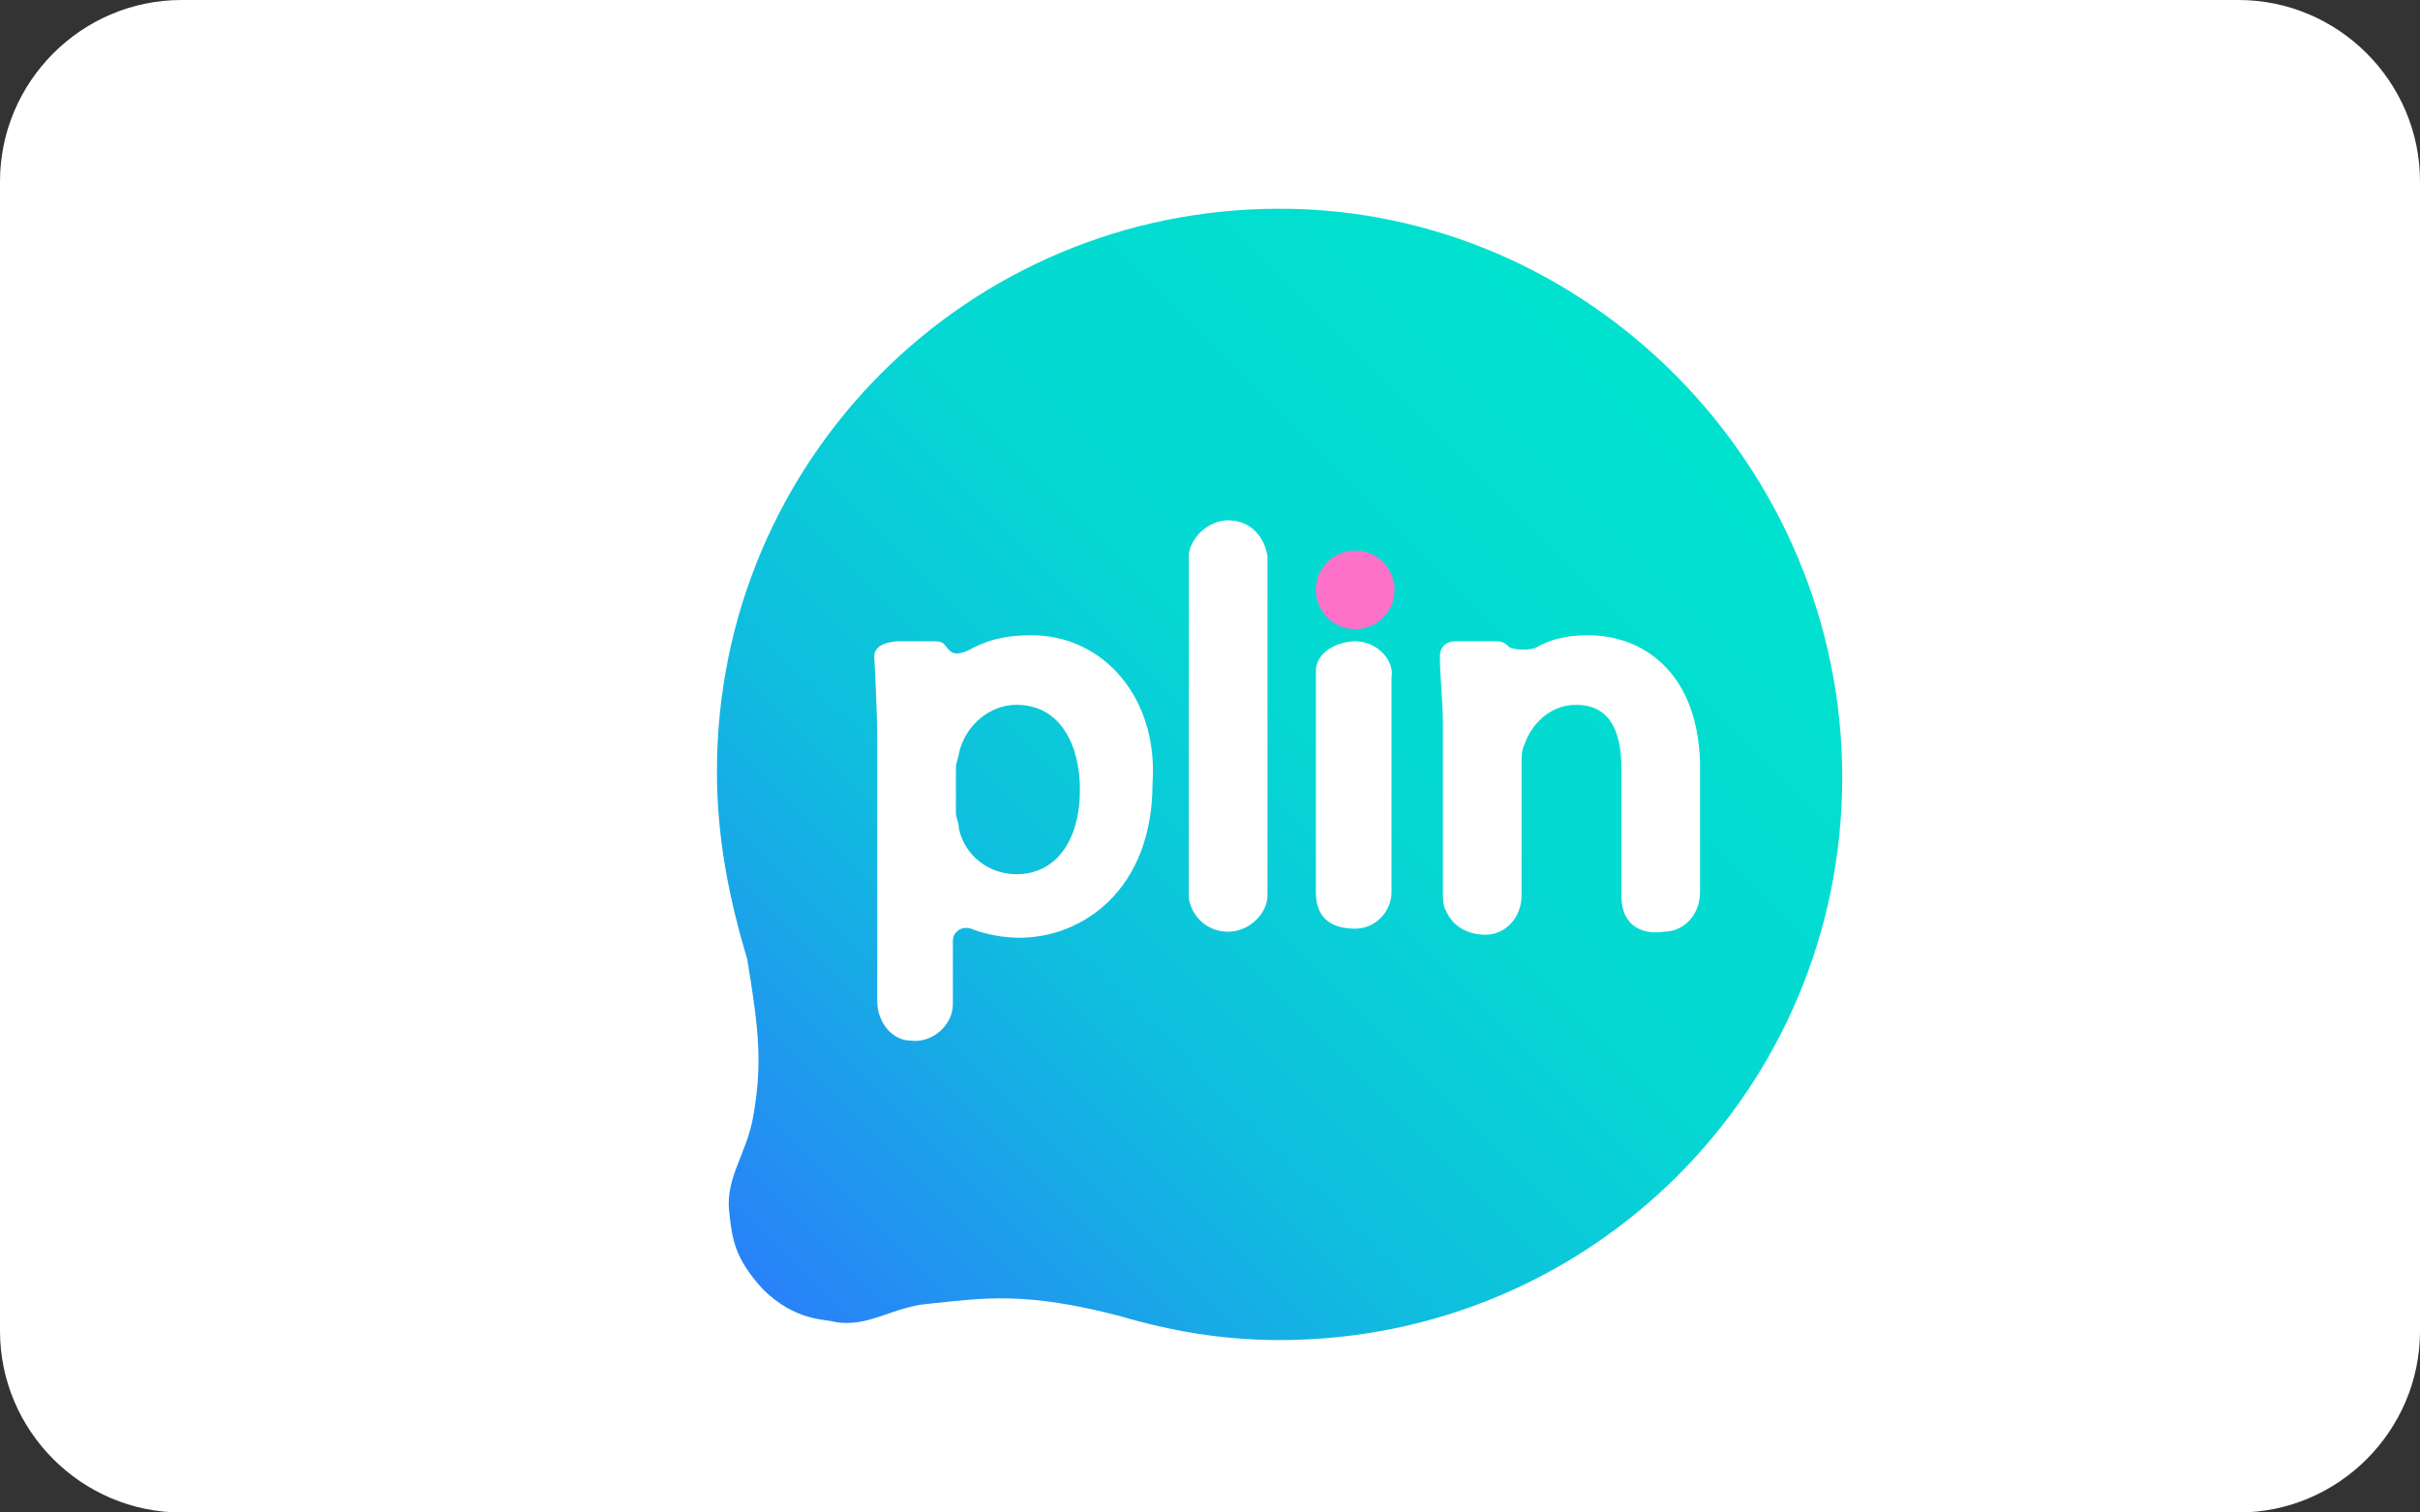 <?xml version="1.0" encoding="utf-8"?>
<!-- Generator: Adobe Illustrator 27.0.0, SVG Export Plug-In . SVG Version: 6.00 Build 0)  -->
<svg version="1.1" id="Capa_1" xmlns="http://www.w3.org/2000/svg" xmlns:xlink="http://www.w3.org/1999/xlink" x="0px" y="0px"
	 viewBox="0 0 80 50" style="enable-background:new 0 0 80 50;" xml:space="preserve">
<rect x="0" y="0" width="80" height="50" fill="#333333" stroke="none"/>
<style type="text/css">
	.st0{fill:#FFFFFF;}
	.st1{fill:url(#SVGID_1_);}
	.st2{fill:#FD71C8;}
</style>
<path class="st0" d="M6,0h68c3.3,0,6,2.7,6,6v38c0,3.3-2.7,6-6,6H6c-3.3,0-6-2.7-6-6V6C0,2.7,2.7,0,6,0z"/>
<linearGradient id="SVGID_1_" gradientUnits="userSpaceOnUse" x1="25.243" y1="42.54" x2="55.411" y2="12.372">
	<stop  offset="0" style="stop-color:#2982F8"/>
	<stop  offset="0.33" style="stop-color:#10BCDF"/>
	<stop  offset="0.601" style="stop-color:#05D7D3"/>
	<stop  offset="1" style="stop-color:#00E2CE"/>
</linearGradient>
<path class="st1" d="M42.3,6.9c-10.3,0-18.6,8.3-18.6,18.6c0,2.2,0.4,4.2,1,6.2c0.4,2.4,0.5,3.5,0.2,5.2c-0.2,1.2-0.9,2-0.8,3.1
	c0.1,1,0.2,1.6,1.1,2.6c1.1,1.1,2.1,1,2.4,1.1c1.1,0.2,1.9-0.5,3.1-0.6c1.9-0.2,3.2-0.4,6.3,0.4c0,0,0,0,0,0
	c1.7,0.5,3.4,0.8,5.3,0.8c10.3,0,18.6-8.3,18.6-18.6S52.5,6.9,42.3,6.9z"/>
<circle class="st2" cx="44.8" cy="19.5" r="1.3"/>
<path class="st0" d="M34.1,21c-0.7,0-1.3,0.1-1.9,0.4c-0.7,0.4-0.8,0.1-0.9,0c-0.1-0.1-0.1-0.2-0.4-0.2h-1.2c0,0-0.8,0-0.8,0.5
	c0,0,0.1,1.7,0.1,2.8v8.6c0,0.7,0.5,1.3,1.1,1.3c0.7,0.1,1.4-0.5,1.4-1.2v-2.1c0-0.3,0.3-0.5,0.6-0.4c0.5,0.2,1.1,0.3,1.6,0.3
	c2.1,0,4.4-1.6,4.4-5.1C38.3,23.1,36.5,21,34.1,21z M33.6,28.9c-0.9,0-1.7-0.6-1.9-1.5c0,0,0,0,0,0c0-0.2-0.1-0.4-0.1-0.5v-1.5
	c0-0.2,0.1-0.4,0.1-0.5c0.2-0.9,1-1.6,1.9-1.6c1.5,0,2.1,1.4,2.1,2.8C35.7,27.8,34.9,28.9,33.6,28.9z M52.5,21
	c-0.6,0-1.2,0.1-1.7,0.4c-0.2,0.1-0.7,0.1-0.9,0c-0.1-0.1-0.2-0.2-0.4-0.2h-1.4c-0.3,0-0.5,0.2-0.5,0.5c0,0.7,0.1,1.4,0.1,2.3v5.6
	c0,0.4,0.1,0.5,0.1,0.5c0.2,0.5,0.7,0.8,1.3,0.8c0.7,0,1.2-0.6,1.2-1.3v-4.4c0-0.2,0-0.4,0.1-0.6l0,0c0.2-0.6,0.8-1.3,1.7-1.3
	c1,0,1.5,0.7,1.5,2.1v4.2c0,1.1,0.8,1.3,1.4,1.2c0.7,0,1.2-0.6,1.2-1.3v-4.3C56.1,22.1,54.2,21,52.5,21z M44.8,21.2
	c-0.5,0-1.3,0.3-1.3,1v7.3c0,1,0.7,1.2,1.3,1.2c0.7,0,1.2-0.6,1.2-1.2v-7.1C46.1,21.8,45.5,21.2,44.8,21.2z M40.6,17.2
	c-0.6,0-1.2,0.5-1.3,1.1l0,0v11.4l0,0c0.1,0.6,0.6,1.1,1.3,1.1c0.7,0,1.3-0.6,1.3-1.2V18.4C41.8,17.7,41.3,17.2,40.6,17.2z"/>
</svg>
